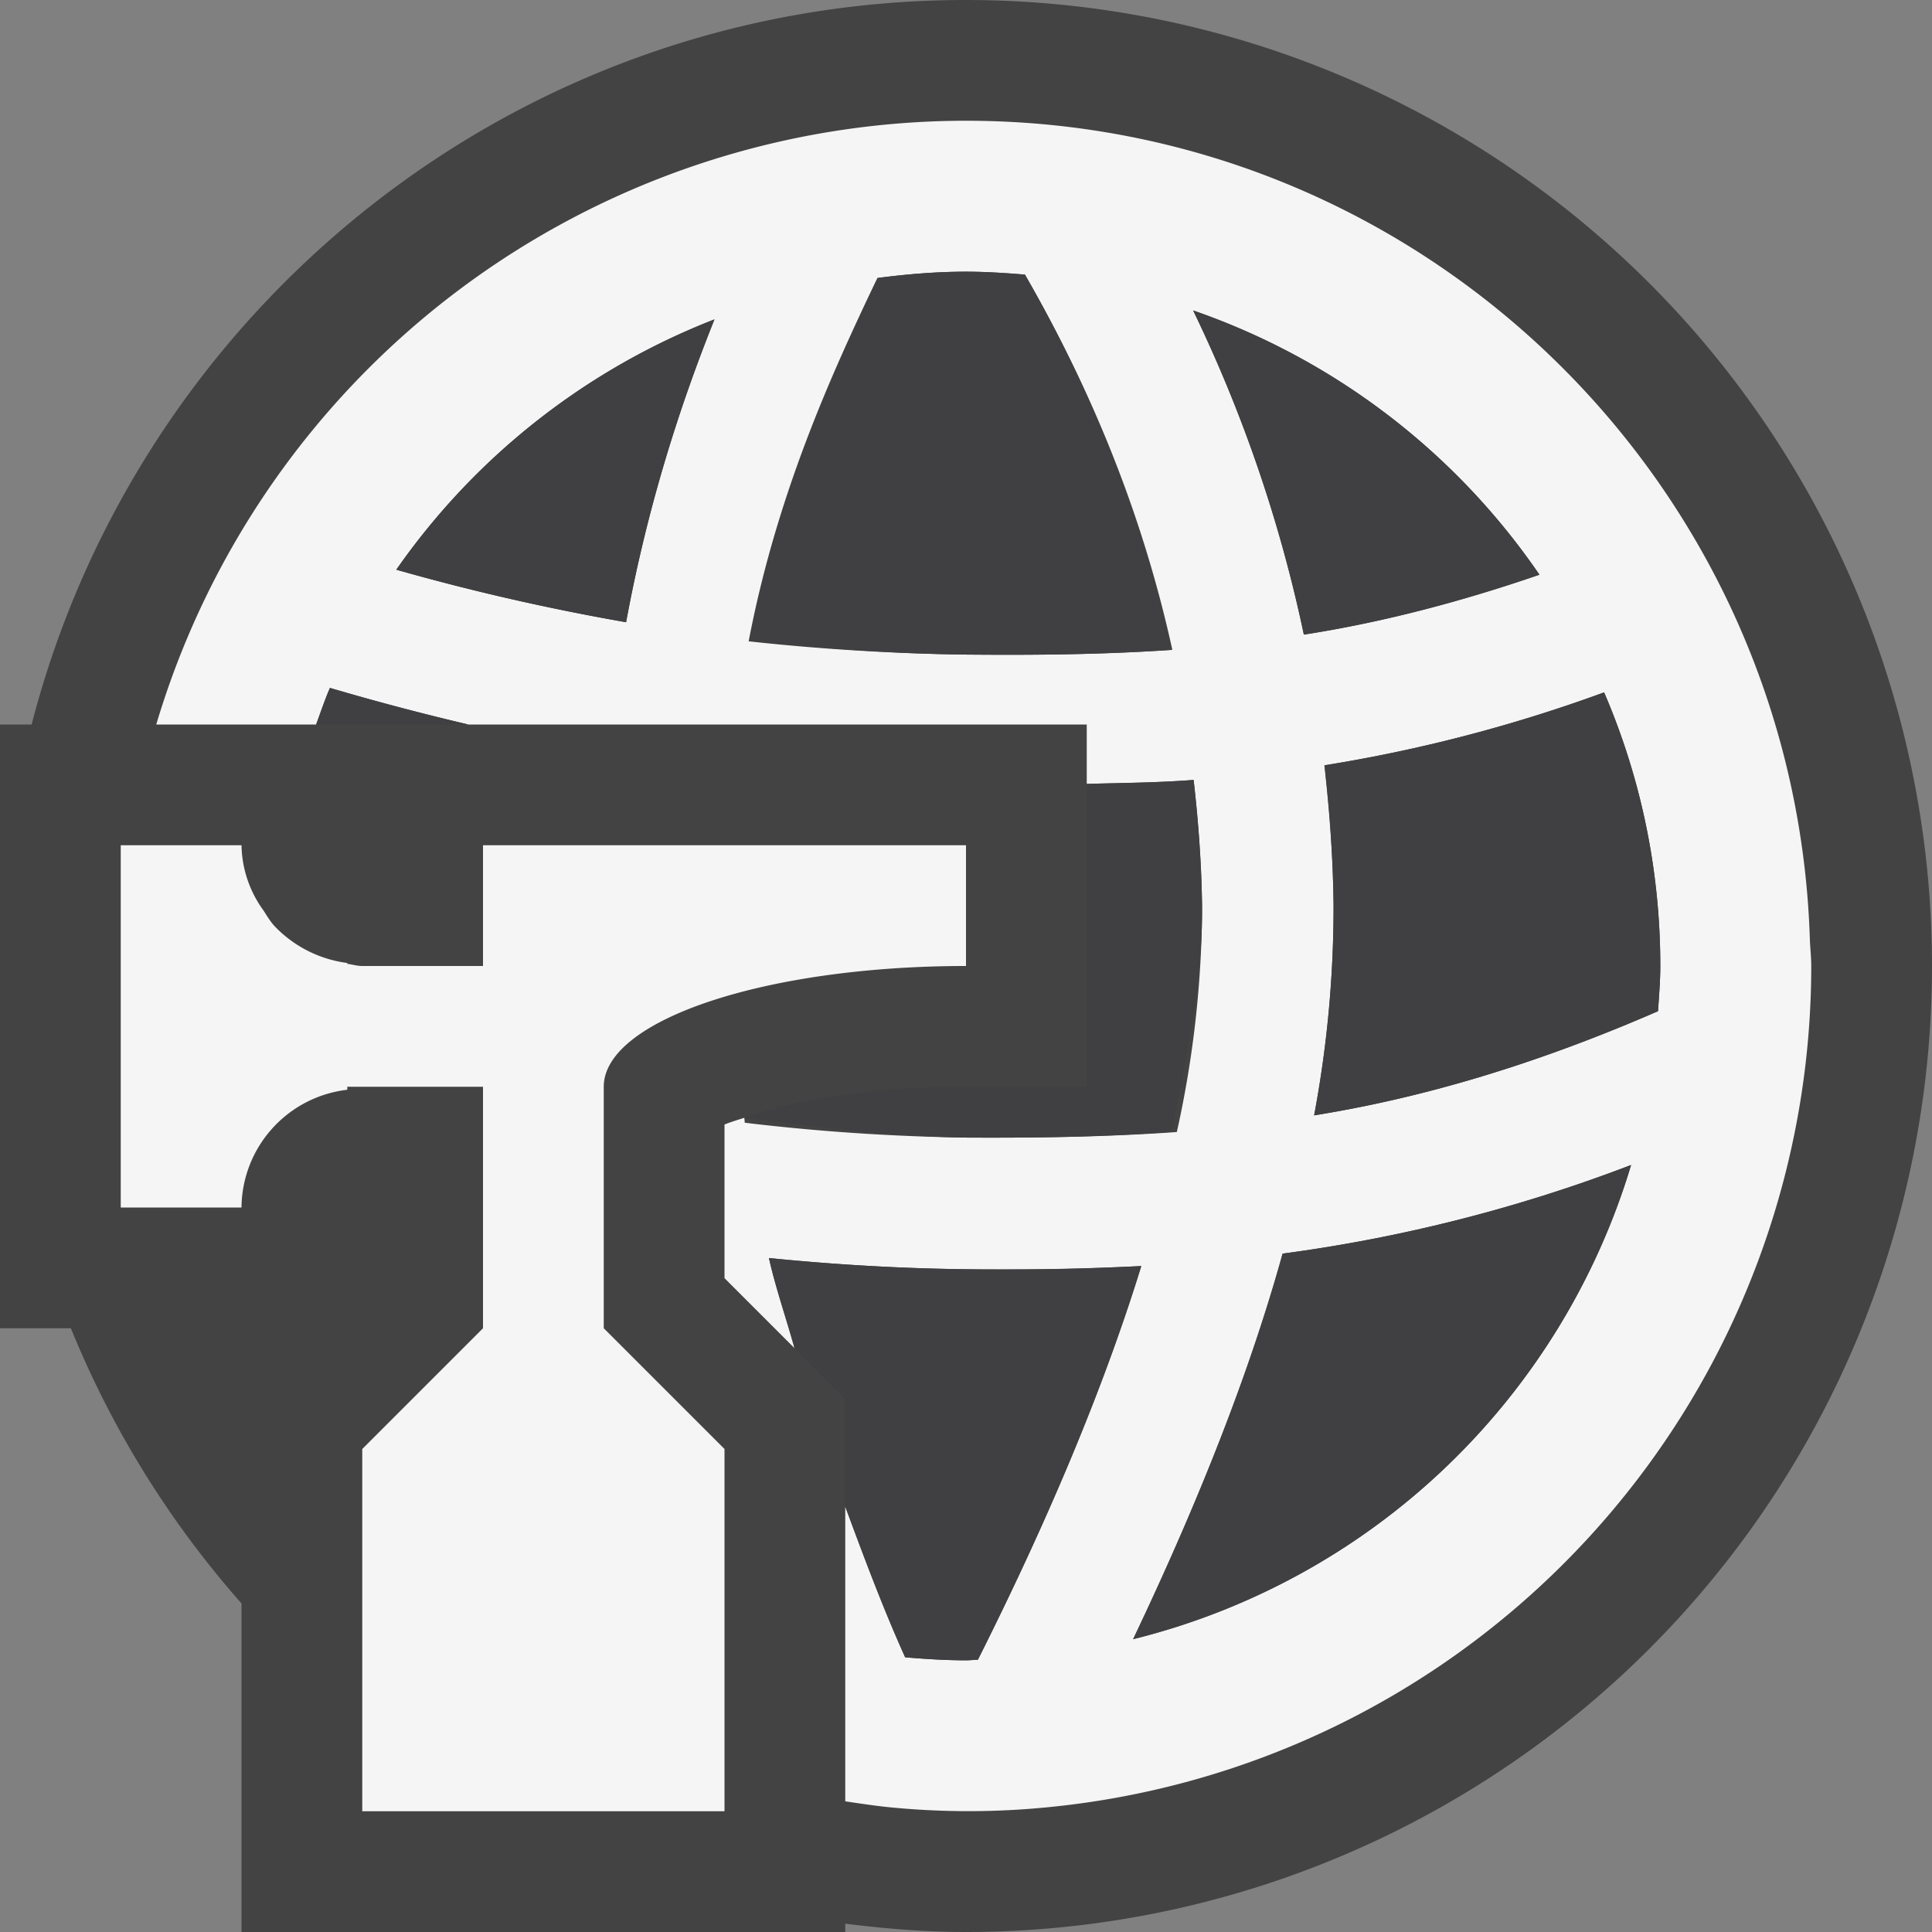 <svg xmlns="http://www.w3.org/2000/svg" viewBox="0 0 16 16"><rect x="0" y="0" width="16" height="16" fill="#808080" stroke="none"/><style>.st0{opacity:0}.st0,.st1{fill:#434343}.st2{fill:#f5f5f5}.st3{fill:#403F41}</style><g id="outline"><path class="st0" d="M0 0h16v16H0z"/><path class="st1" d="M8 0C4.274 0 1.152 2.552.262 6H0v5h.587A7.978 7.978 0 0 0 2 13.279V16h5v-.069c.328.041.661.069 1 .069A8 8 0 0 0 8 0z"/></g><g id="icon_x5F_bg"><path class="st2" d="M5 9c0-.553 1.343-1 3-1V7H4v1H3c-.043 0-.083-.013-.124-.018v-.007a1.012 1.012 0 0 1-.604-.307c-.035-.039-.062-.084-.09-.128A.944.944 0 0 1 2 7H1v3h1a.99.99 0 0 1 .876-.975V9H4v2l-1 1v3h3v-3l-1-1V9z"/><path class="st2" d="M14.988 7.764C14.862 4.008 11.786 1 8 1a7 7 0 0 0-6.706 5h1.324c.038-.101.072-.204.115-.303.359.106.742.208 1.145.303H9v.492c.294-.008.584-.009.885-.033.038.34.066.686.07 1.047a8.673 8.673 0 0 1-.209 1.869c-.584.041-1.158.049-1.74.046a17.427 17.427 0 0 1-1.838-.123l-.004-.041c-.056.018-.122.038-.164.056v1.272l.58.58c-.069-.249-.157-.501-.212-.747a18.417 18.417 0 0 0 2.029.094c.348 0 .699-.01 1.054-.027-.306.991-.759 2.077-1.353 3.26-.033.001-.065.005-.098.005-.17 0-.338-.011-.504-.025-.188-.418-.342-.833-.496-1.248v2.441c.132.019.265.04.399.052a6.644 6.644 0 0 0 1.286-.004A7 7 0 0 0 15 8c0-.08-.01-.157-.012-.236zM5.185 5.153a18.852 18.852 0 0 1-1.903-.435 5.757 5.757 0 0 1 2.635-2.073c-.29.723-.556 1.554-.732 2.508zm2.821.268c-.6-.007-1.181-.048-1.739-.11a12.133 12.133 0 0 1 1.001-3.009c.24-.031.483-.052.732-.052.165 0 .327.011.488.024.468.812.944 1.846 1.221 3.108-.571.039-1.133.044-1.703.039zm1.875-2.85a5.755 5.755 0 0 1 2.868 2.188c-.686.236-1.334.4-1.951.496a11.71 11.71 0 0 0-.917-2.684zm-.497 11.004c.546-1.146.967-2.215 1.238-3.193a12.79 12.79 0 0 0 2.886-.734 5.753 5.753 0 0 1-4.124 3.927zm4.347-5.201c-1.038.452-1.972.722-2.848.863a9.32 9.32 0 0 0 .161-1.743c-.004-.4-.035-.782-.076-1.156a12.478 12.478 0 0 0 2.316-.604c.3.696.466 1.461.466 2.266 0 .126-.011.25-.019.374z"/></g><g id="icon_x5F_fg"><path class="st3" d="M10.969 6.338a12.478 12.478 0 0 0 2.316-.604c.299.696.465 1.461.465 2.266 0 .126-.011.25-.019.374-1.038.452-1.972.722-2.848.863a9.32 9.32 0 0 0 .161-1.743 11.3 11.3 0 0 0-.075-1.156zM12.749 4.76c-.686.236-1.334.4-1.951.496a11.703 11.703 0 0 0-.917-2.685 5.757 5.757 0 0 1 2.868 2.189zM8 2.25c.165 0 .327.011.488.024.468.812.935 1.846 1.212 3.108-.571.039-1.13.044-1.7.039-.6-.007-1.241-.048-1.8-.11.233-1.216.685-2.215 1.067-3.009.241-.031.484-.052.733-.052zM5.917 2.645c-.29.723-.556 1.554-.732 2.508a18.852 18.852 0 0 1-1.903-.435 5.768 5.768 0 0 1 2.635-2.073zM9.384 13.575c.546-1.146.967-2.215 1.238-3.193a12.79 12.79 0 0 0 2.886-.734 5.753 5.753 0 0 1-4.124 3.927zM8.397 10.513c-.135 0-.269 0-.403-.002-.56-.006-1.103-.04-1.626-.092.055.246.143.498.212.747l.42.42v.891c.154.415.308.83.496 1.248.166.014.334.025.504.025.033 0 .065-.004.099-.005.594-1.183 1.047-2.269 1.353-3.26-.355.018-.707.028-1.055.028zM9.885 6.459c-.301.023-.592.024-.885.033V9H8c-.845 0-1.477.132-1.839.257.576.069 1.224.157 1.839.164.582.003 1.116-.005 1.7-.046.141-.667.261-1.292.255-1.869a10.395 10.395 0 0 0-.07-1.047zM3.878 6a21.649 21.649 0 0 1-1.146-.303c-.043.099-.077.202-.114.303h1.26z"/></g></svg>